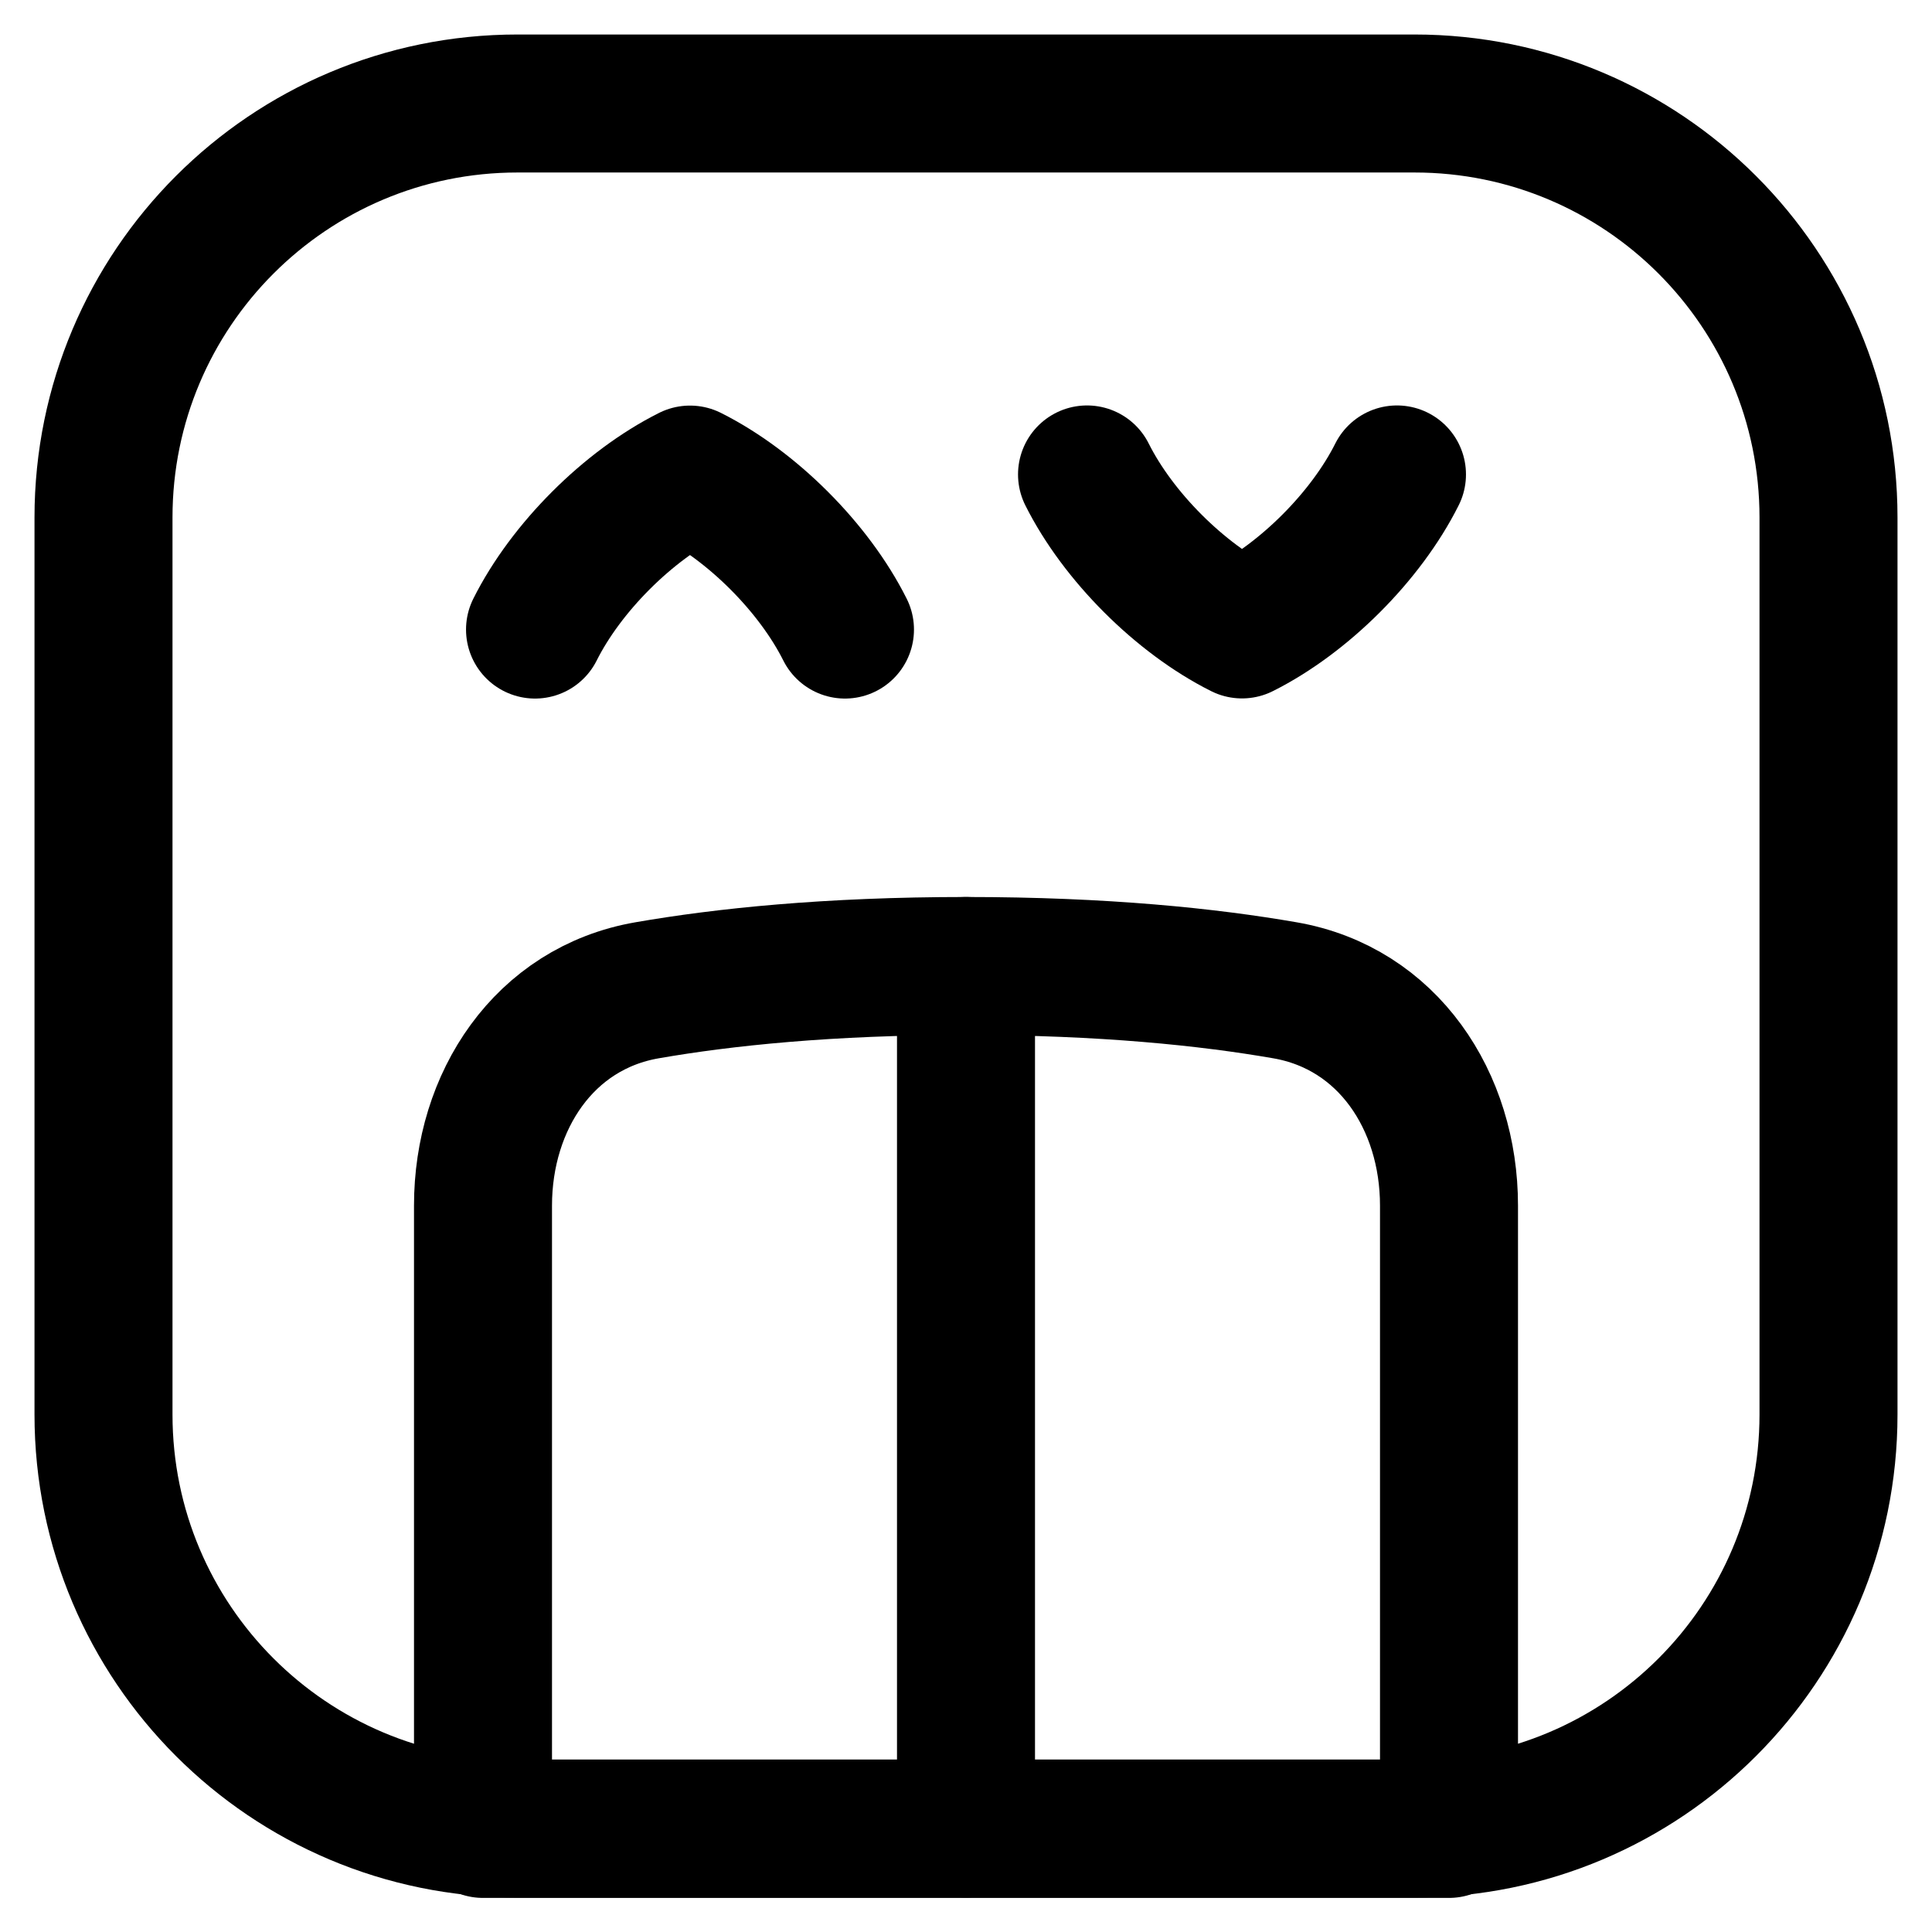 <svg xmlns="http://www.w3.org/2000/svg" fill="none" viewBox="0 0 14 14" id="Elevator--Streamline-Flex">
  <desc>
    Elevator Streamline Icon: https://streamlinehq.com
  </desc>
  <g id="elevator">
    <path id="Rectangle 149" stroke="#000000" stroke-linecap="round" stroke-linejoin="round" d="M0.75 3.75c0 -1.657 1.343 -3 3 -3h6.5c1.657 0 3 1.343 3 3v6.5c0 1.657 -1.343 3 -3 3h-6.5c-1.657 0 -3 -1.343 -3 -3v-6.5Z" stroke-width="1"></path>
    <path id="Vector 699" stroke="#000000" stroke-linecap="round" stroke-linejoin="round" d="M3.5 8.736v4.517h7V8.736c0 -0.758 -0.443 -1.431 -1.189 -1.56C8.759 7.08 7.999 7 7 7s-1.759 0.08 -2.311 0.176C3.943 7.305 3.5 7.979 3.5 8.736Z" stroke-width="1"></path>
    <path id="Vector 699_2" stroke="#000000" stroke-linecap="round" stroke-linejoin="round" d="M7 7v6.25" stroke-width="1"></path>
    <path id="Vector" stroke="#000000" stroke-linecap="round" stroke-linejoin="round" d="M6.123 4.562c-0.225 -0.449 -0.674 -0.898 -1.123 -1.123 -0.449 0.225 -0.898 0.674 -1.123 1.123" stroke-width="1"></path>
    <path id="Vector_2" stroke="#000000" stroke-linecap="round" stroke-linejoin="round" d="M10.123 3.438c-0.225 0.449 -0.674 0.898 -1.123 1.123 -0.449 -0.225 -0.898 -0.674 -1.123 -1.123" stroke-width="1"></path>
  </g>
</svg>